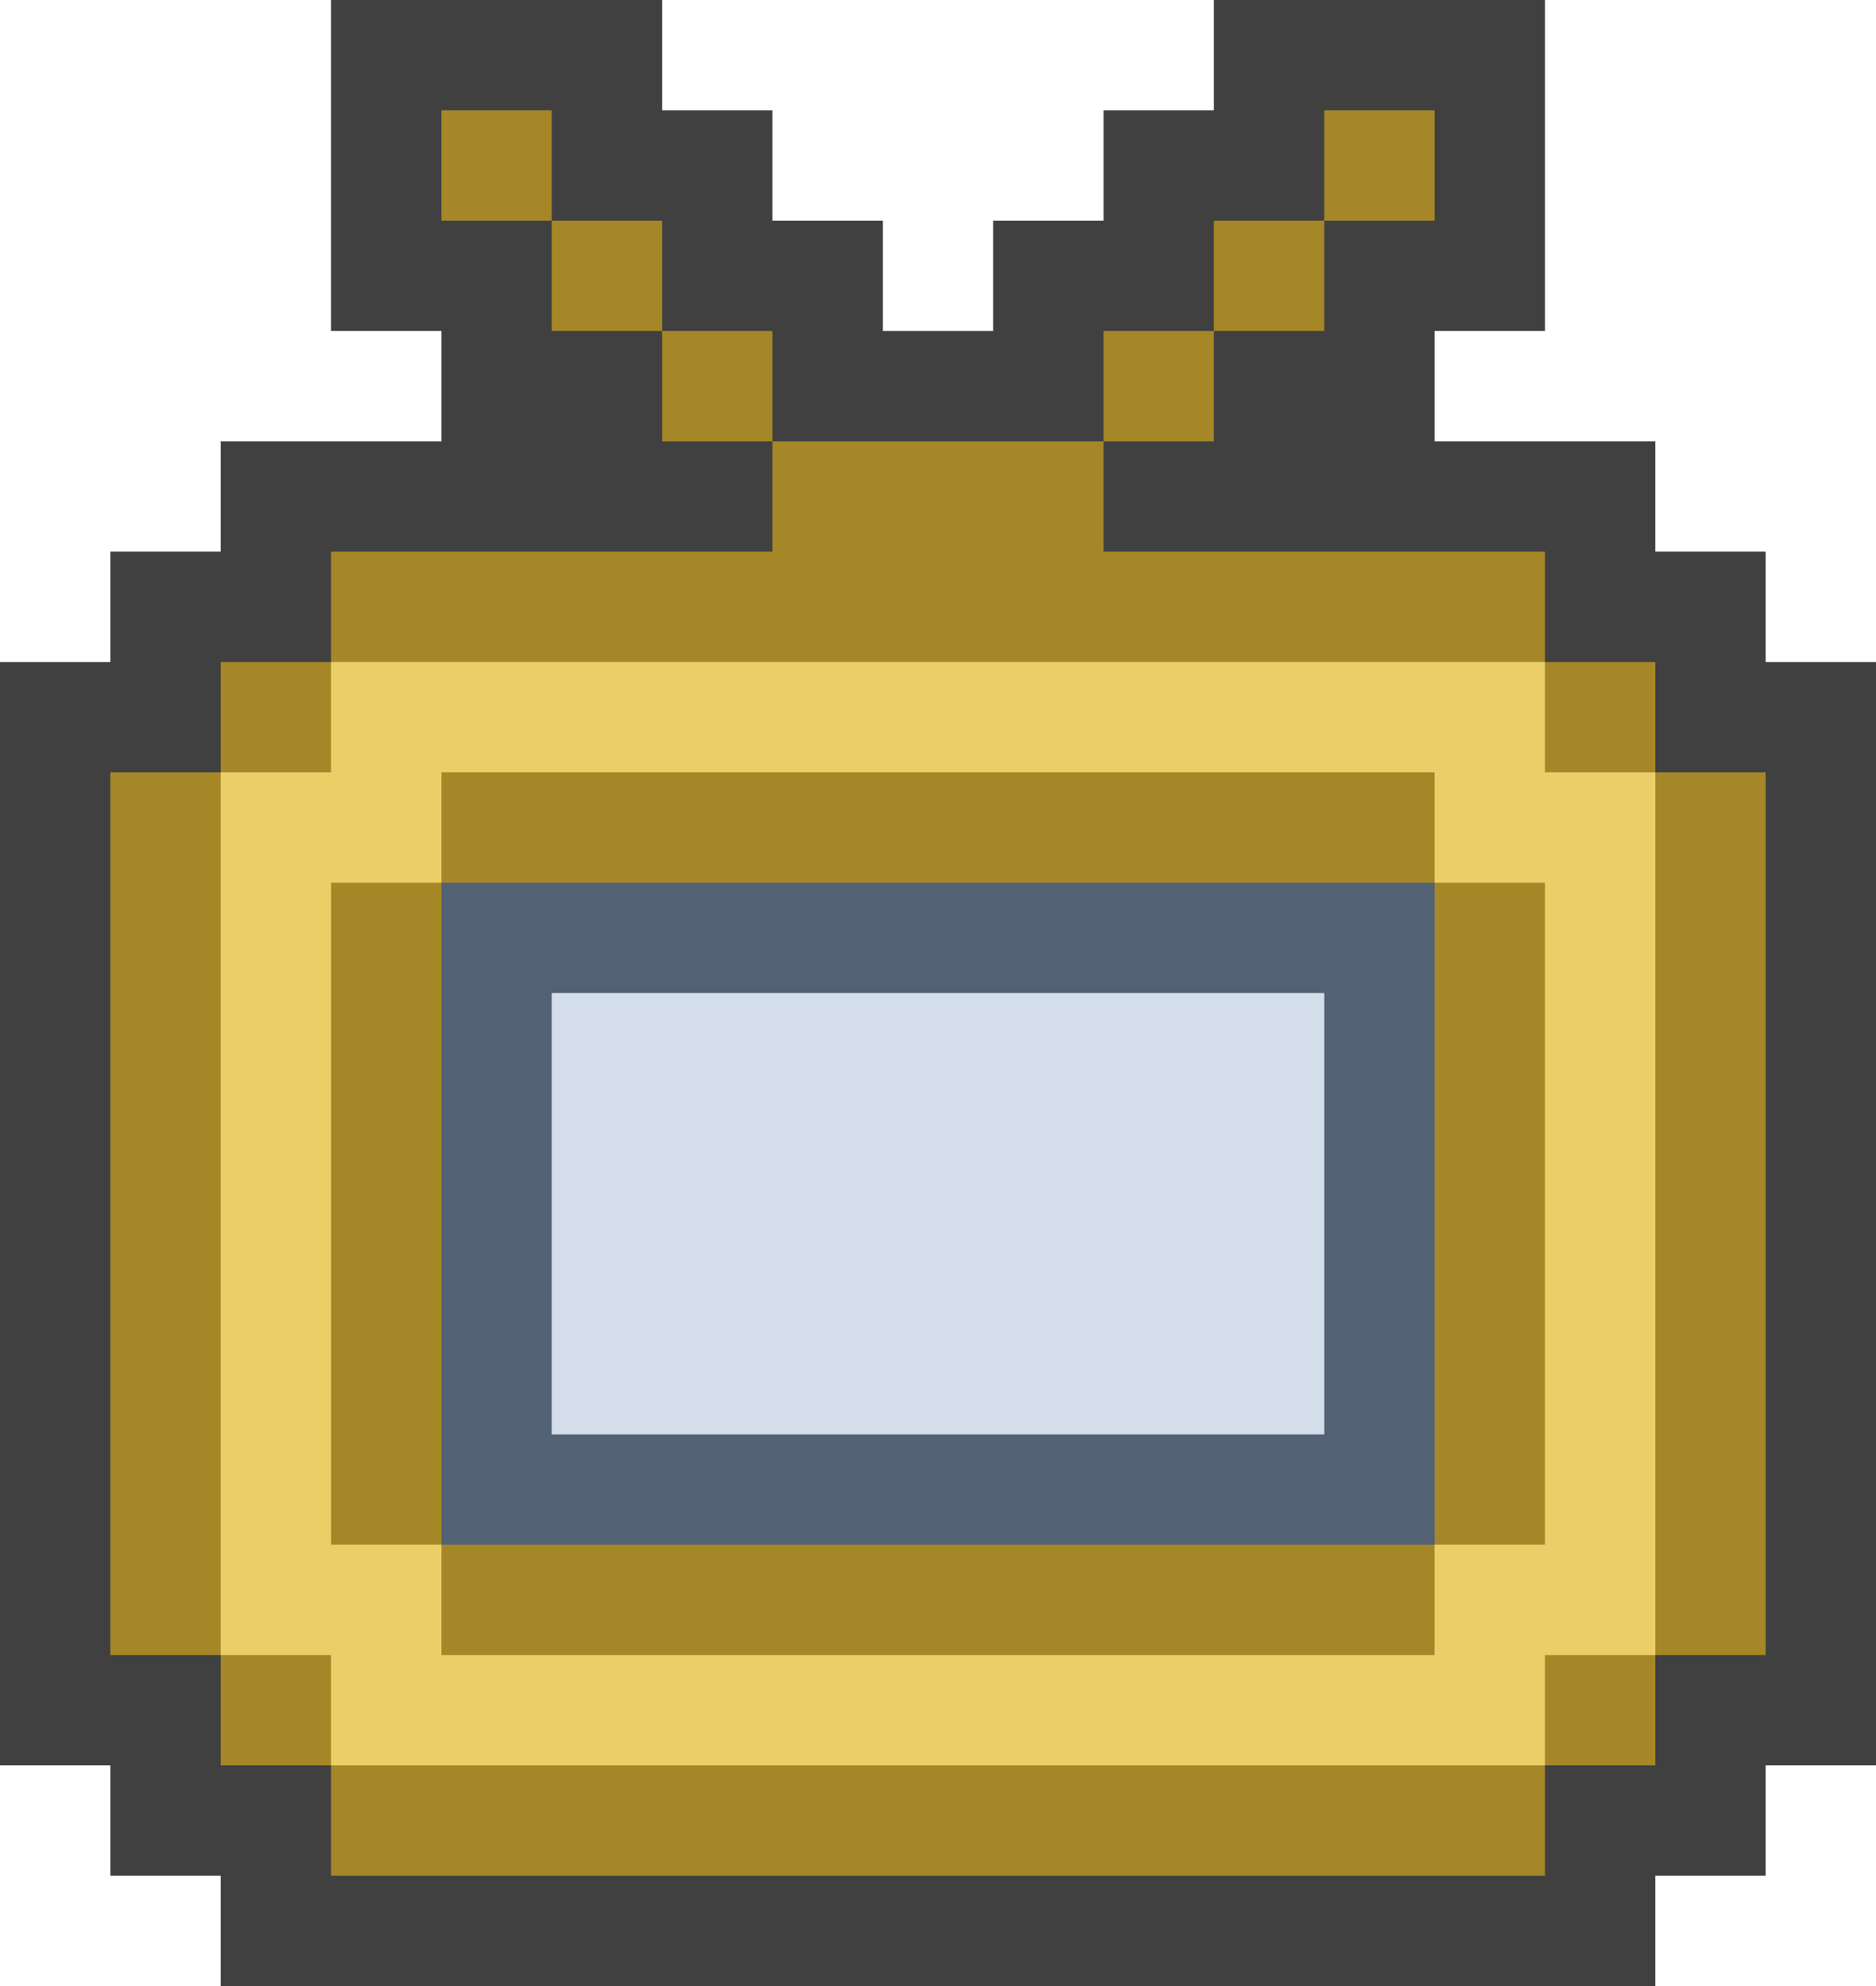 <?xml version="1.0" encoding="UTF-8"?><svg id="Ebene_2" xmlns="http://www.w3.org/2000/svg" viewBox="0 0 85 90"><defs><style>.cls-1{fill:#536175;}.cls-2{opacity:.75;}.cls-3{fill:#a58728;}.cls-4{fill:#eacf69;}.cls-5{fill:#d4deeb;}</style></defs><g id="Ebene_1-2"><polygon class="cls-2" points="80 30 80 25 75 25 75 20 70 20 65 20 65 15 70 15 70 10 70 5 70 0 65 0 60 0 55 0 55 5 50 5 50 10 45 10 45 15 40 15 40 10 35 10 35 5 30 5 30 0 25 0 20 0 15 0 15 5 15 10 15 15 20 15 20 20 15 20 10 20 10 25 5 25 5 30 0 30 0 35 0 75 0 80 5 80 5 85 10 85 10 90 15 90 70 90 75 90 75 85 80 85 80 80 85 80 85 75 85 35 85 30 80 30"/><rect class="cls-3" x="50" y="15" width="5" height="5"/><rect class="cls-3" x="55" y="10" width="5" height="5"/><rect class="cls-3" x="60" y="5" width="5" height="5"/><rect class="cls-3" x="30" y="15" width="5" height="5"/><rect class="cls-3" x="25" y="10" width="5" height="5"/><rect class="cls-3" x="20" y="5" width="5" height="5"/><path class="cls-3" d="m75,35v-5h-5v-5h-20v-5h-15v5H15v5h-5v5h-5v40h5v5h5v5h55v-5h5v-5h5v-40h-5Z"/><path class="cls-1" d="m60,40H20v30h45v-30h-5Z"/><path class="cls-4" d="m70,35v-5H15v5h-5v40h5v5h55v-5h5v-40h-5Zm0,35h-5v5H20v-5h-5v-30h5v-5h45v5h5v30Z"/><rect class="cls-5" x="25" y="45" width="35" height="20"/></g></svg>